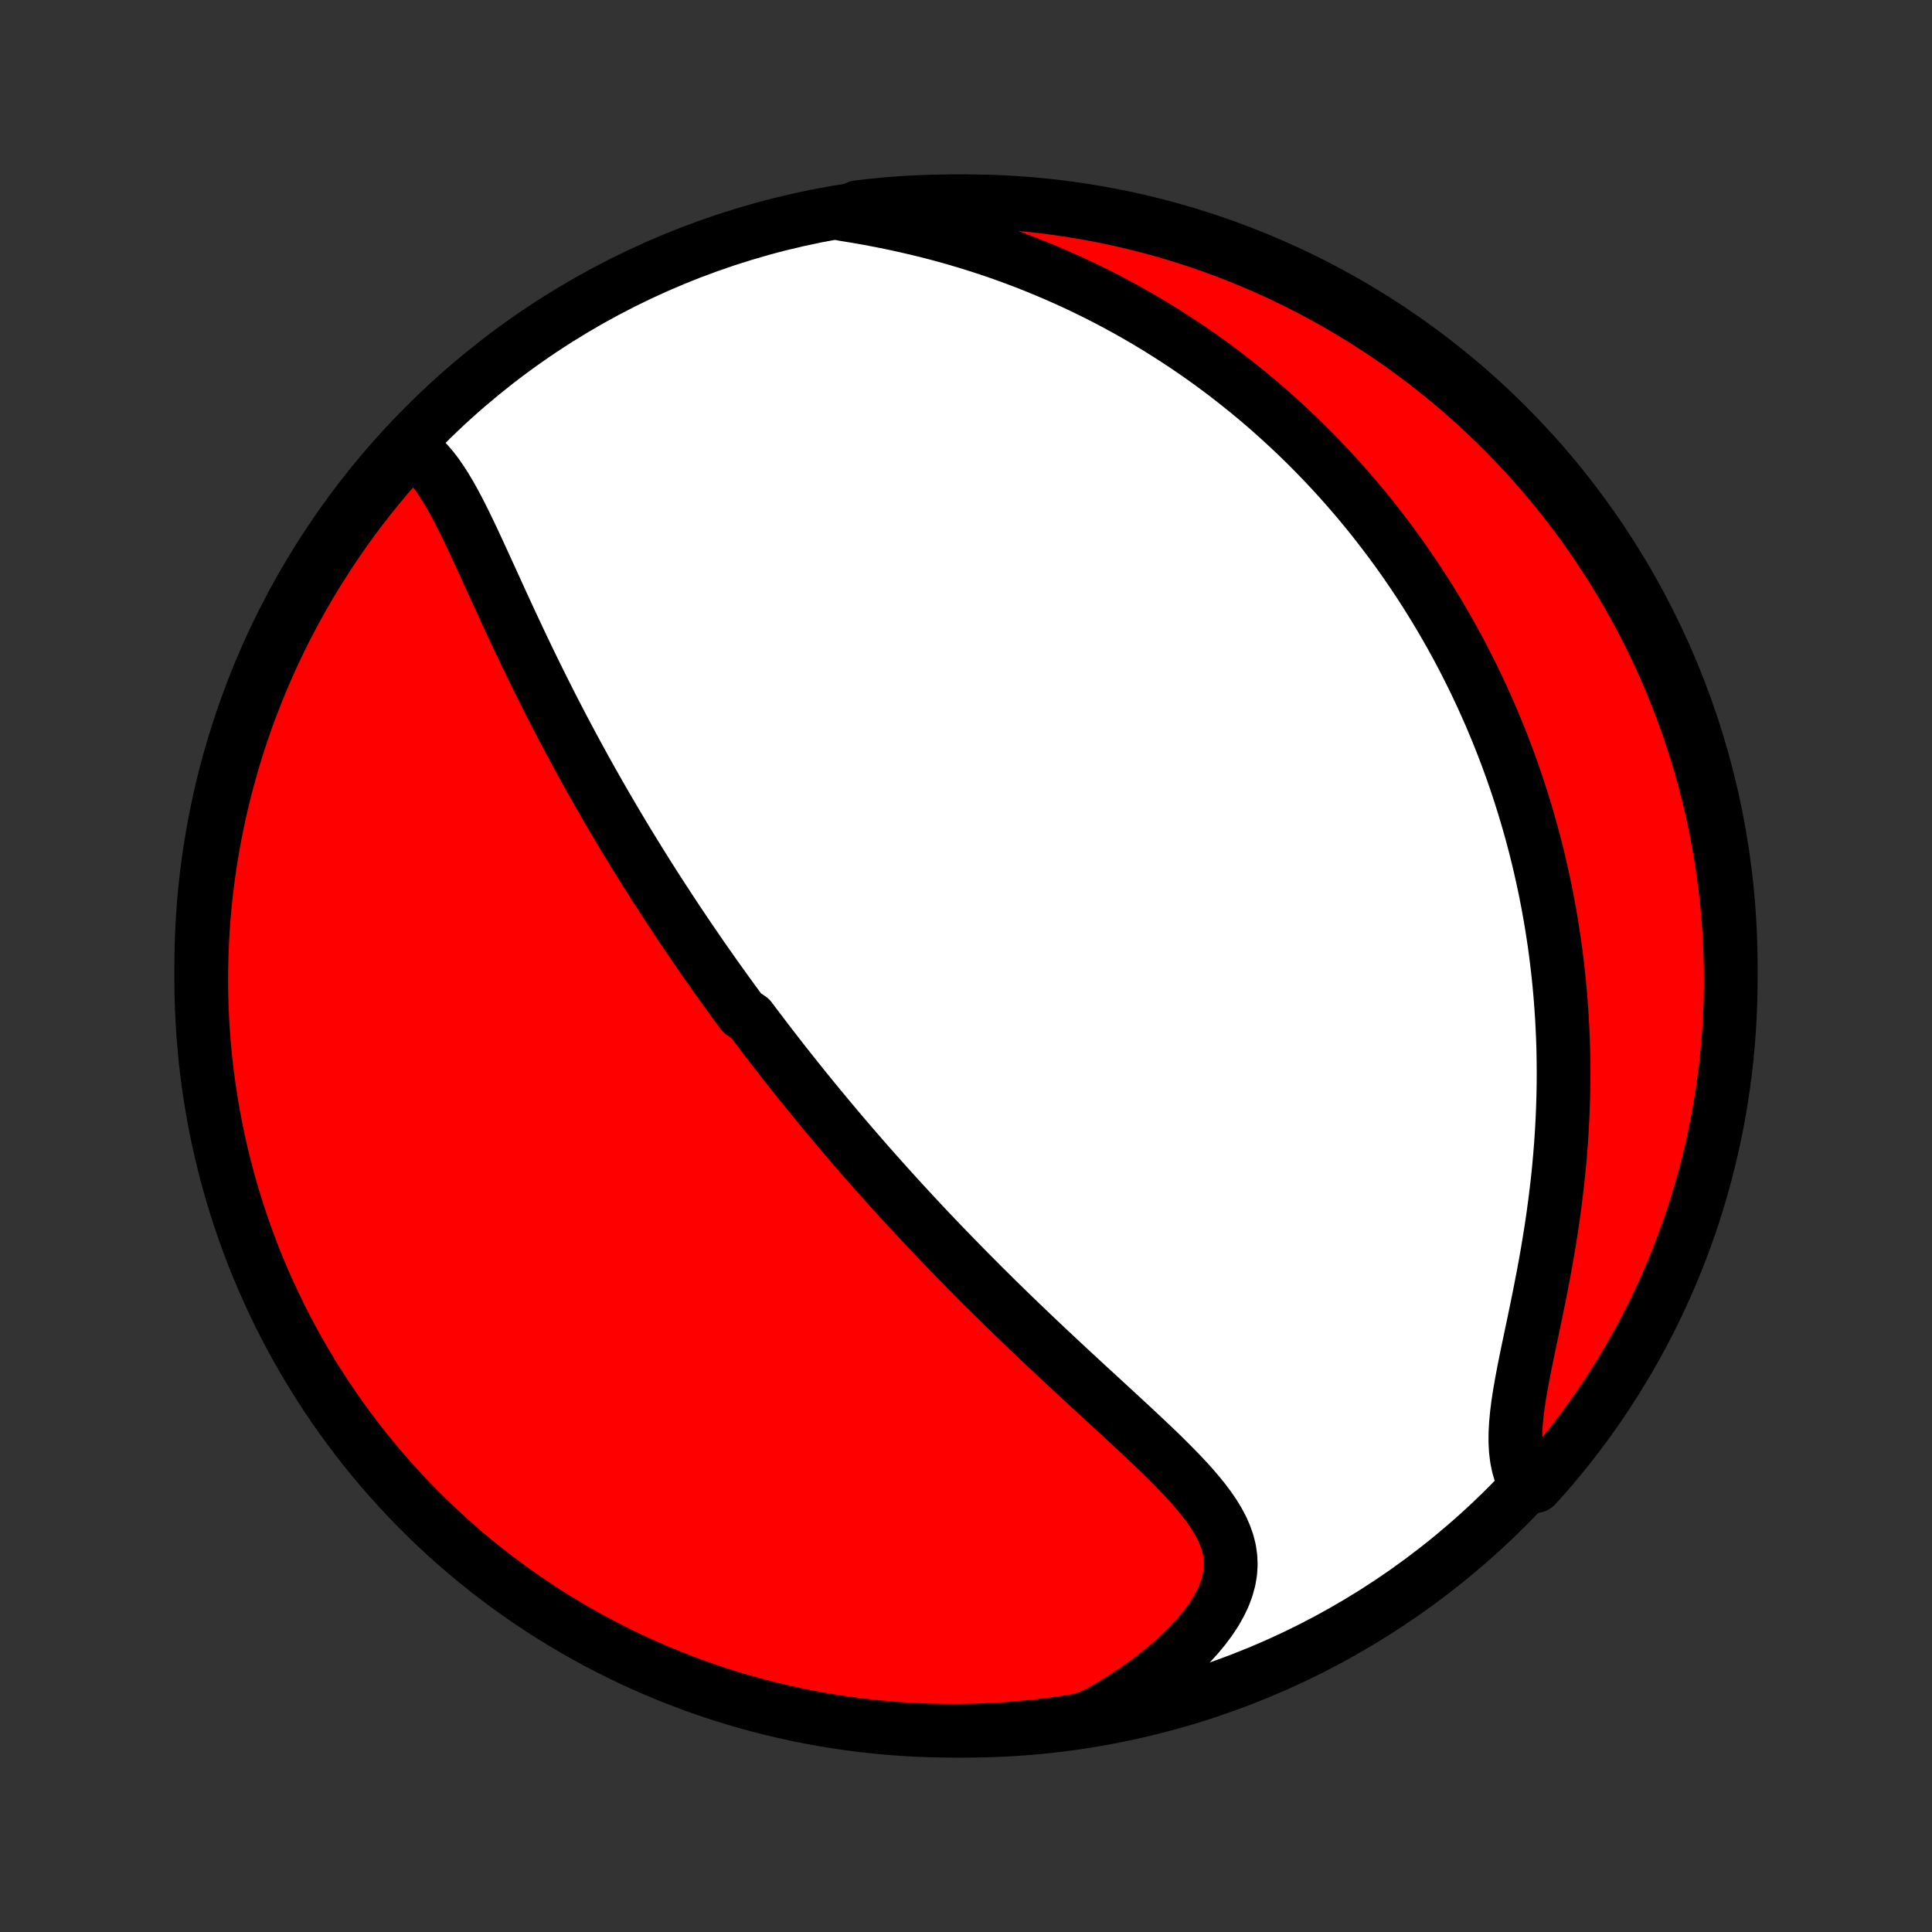 <?xml version="1.0" encoding="utf-8" standalone="no"?>
<!DOCTYPE svg PUBLIC "-//W3C//DTD SVG 1.1//EN"
  "http://www.w3.org/Graphics/SVG/1.1/DTD/svg11.dtd">
<!-- Created with matplotlib (http://matplotlib.org/) -->
<svg height="72pt" version="1.1" viewBox="0 0 72 72" width="72pt" xmlns="http://www.w3.org/2000/svg" xmlns:xlink="http://www.w3.org/1999/xlink">
 <rect x="0" y="0" width="72" height="72" fill="#333333" stroke="none"/>
 <defs>
  <style type="text/css">
*{stroke-linecap:butt;stroke-linejoin:round;}
  </style>
 </defs>
 <g id="figure_1">
  <g id="patch_1">
   <path d="
M0 72
L72 72
L72 0
L0 0
z
" style="fill:none;"/>
  </g>
  <g id="axes_1">
   <g id="PatchCollection_1">
    <defs>
     <path d="
M36 -7.5
C43.558 -7.5 50.808 -10.503 56.153 -15.848
C61.497 -21.192 64.5 -28.442 64.5 -36
C64.5 -43.558 61.497 -50.808 56.153 -56.153
C50.808 -61.497 43.558 -64.5 36 -64.5
C28.442 -64.5 21.192 -61.497 15.848 -56.153
C10.503 -50.808 7.5 -43.558 7.5 -36
C7.5 -28.442 10.503 -21.192 15.848 -15.848
C21.192 -10.503 28.442 -7.5 36 -7.5
z
" id="C0_0_a811fe30f3"/>
     <path d="
M15.329 -55.269
L15.54 -55.119
L15.739 -54.948
L15.928 -54.757
L16.108 -54.548
L16.28 -54.324
L16.445 -54.086
L16.605 -53.836
L16.76 -53.576
L16.911 -53.307
L17.059 -53.03
L17.204 -52.746
L17.348 -52.457
L17.49 -52.163
L17.631 -51.866
L17.771 -51.565
L17.911 -51.262
L18.051 -50.958
L18.19 -50.652
L18.33 -50.346
L18.47 -50.039
L18.61 -49.732
L18.75 -49.426
L18.891 -49.12
L19.032 -48.815
L19.174 -48.512
L19.316 -48.209
L19.458 -47.909
L19.601 -47.61
L19.744 -47.312
L19.888 -47.017
L20.032 -46.724
L20.176 -46.433
L20.321 -46.144
L20.465 -45.858
L20.61 -45.573
L20.756 -45.291
L20.901 -45.012
L21.047 -44.735
L21.192 -44.46
L21.338 -44.187
L21.484 -43.917
L21.63 -43.65
L21.776 -43.384
L21.922 -43.121
L22.068 -42.861
L22.214 -42.602
L22.36 -42.346
L22.506 -42.093
L22.652 -41.841
L22.798 -41.591
L22.944 -41.344
L23.09 -41.099
L23.235 -40.855
L23.381 -40.614
L23.527 -40.375
L23.673 -40.137
L23.819 -39.901
L23.964 -39.668
L24.11 -39.435
L24.256 -39.205
L24.402 -38.976
L24.548 -38.749
L24.694 -38.523
L24.84 -38.299
L24.986 -38.076
L25.132 -37.855
L25.278 -37.634
L25.425 -37.415
L25.572 -37.198
L25.718 -36.981
L25.866 -36.766
L26.013 -36.551
L26.16 -36.338
L26.308 -36.125
L26.457 -35.914
L26.605 -35.703
L26.754 -35.493
L26.904 -35.284
L27.053 -35.075
L27.204 -34.868
L27.355 -34.66
L27.506 -34.454
L27.658 -34.248
L27.963 -34.042
L28.117 -33.836
L28.272 -33.631
L28.427 -33.427
L28.583 -33.222
L28.74 -33.018
L28.897 -32.814
L29.056 -32.61
L29.215 -32.406
L29.376 -32.203
L29.537 -31.999
L29.699 -31.795
L29.863 -31.591
L30.027 -31.387
L30.193 -31.183
L30.36 -30.978
L30.529 -30.773
L30.698 -30.568
L30.869 -30.363
L31.041 -30.157
L31.215 -29.95
L31.39 -29.744
L31.567 -29.536
L31.745 -29.328
L31.925 -29.12
L32.107 -28.911
L32.29 -28.701
L32.475 -28.491
L32.662 -28.28
L32.851 -28.068
L33.041 -27.855
L33.234 -27.642
L33.429 -27.427
L33.625 -27.212
L33.824 -26.996
L34.025 -26.779
L34.228 -26.561
L34.434 -26.341
L34.641 -26.121
L34.851 -25.9
L35.063 -25.678
L35.278 -25.455
L35.495 -25.231
L35.715 -25.006
L35.937 -24.779
L36.161 -24.552
L36.388 -24.323
L36.617 -24.093
L36.85 -23.863
L37.084 -23.631
L37.321 -23.398
L37.561 -23.164
L37.803 -22.93
L38.048 -22.694
L38.295 -22.457
L38.544 -22.219
L38.796 -21.98
L39.05 -21.741
L39.306 -21.501
L39.564 -21.26
L39.824 -21.018
L40.086 -20.775
L40.349 -20.532
L40.613 -20.288
L40.879 -20.044
L41.145 -19.799
L41.412 -19.554
L41.678 -19.308
L41.945 -19.062
L42.211 -18.816
L42.475 -18.569
L42.738 -18.322
L42.998 -18.075
L43.255 -17.828
L43.508 -17.579
L43.755 -17.331
L43.997 -17.082
L44.231 -16.833
L44.457 -16.582
L44.672 -16.331
L44.876 -16.078
L45.066 -15.824
L45.241 -15.568
L45.399 -15.309
L45.537 -15.048
L45.654 -14.784
L45.748 -14.516
L45.816 -14.245
L45.856 -13.969
L45.868 -13.69
L45.85 -13.405
L45.801 -13.117
L45.721 -12.824
L45.611 -12.528
L45.469 -12.229
L45.299 -11.928
L45.1 -11.625
L44.873 -11.322
L44.622 -11.02
L44.346 -10.719
L44.048 -10.421
L43.73 -10.126
L43.392 -9.836
L43.037 -9.551
L42.666 -9.272
L42.28 -9
L41.881 -8.736
L41.469 -8.48
L41.046 -8.232
L40.564 -7.994
L40.072 -7.868
L39.579 -7.792
L39.085 -7.726
L38.59 -7.667
L38.094 -7.618
L37.598 -7.577
L37.101 -7.545
L36.604 -7.521
L36.107 -7.506
L35.609 -7.5
L35.112 -7.503
L34.615 -7.514
L34.118 -7.534
L33.622 -7.562
L33.127 -7.599
L32.633 -7.645
L32.139 -7.7
L31.647 -7.763
L31.156 -7.834
L30.667 -7.915
L30.179 -8.003
L29.693 -8.101
L29.209 -8.207
L28.727 -8.321
L28.247 -8.444
L27.769 -8.575
L27.294 -8.714
L26.822 -8.862
L26.353 -9.018
L25.886 -9.182
L25.423 -9.355
L24.962 -9.536
L24.506 -9.724
L24.052 -9.921
L23.602 -10.125
L23.156 -10.338
L22.714 -10.558
L22.276 -10.786
L21.842 -11.022
L21.413 -11.265
L20.988 -11.516
L20.567 -11.774
L20.151 -12.04
L19.741 -12.313
L19.334 -12.593
L18.934 -12.88
L18.538 -13.175
L18.147 -13.476
L17.762 -13.784
L17.383 -14.099
L17.009 -14.421
L16.641 -14.749
L16.279 -15.084
L15.923 -15.425
L15.573 -15.772
L15.229 -16.126
L14.892 -16.485
L14.561 -16.851
L14.236 -17.222
L13.919 -17.599
L13.607 -17.982
L13.303 -18.37
L13.006 -18.763
L12.716 -19.162
L12.432 -19.566
L12.156 -19.975
L11.887 -20.389
L11.626 -20.807
L11.372 -21.23
L11.125 -21.658
L10.886 -22.09
L10.655 -22.526
L10.431 -22.966
L10.216 -23.411
L10.008 -23.859
L9.807 -24.311
L9.615 -24.766
L9.431 -25.225
L9.255 -25.687
L9.088 -26.152
L8.928 -26.62
L8.777 -27.092
L8.634 -27.566
L8.499 -28.042
L8.373 -28.521
L8.255 -29.002
L8.145 -29.485
L8.044 -29.97
L7.952 -30.457
L7.868 -30.946
L7.792 -31.436
L7.726 -31.928
L7.667 -32.421
L7.618 -32.915
L7.577 -33.41
L7.545 -33.906
L7.521 -34.402
L7.506 -34.899
L7.5 -35.396
L7.503 -35.893
L7.514 -36.391
L7.534 -36.888
L7.562 -37.385
L7.599 -37.882
L7.645 -38.378
L7.7 -38.873
L7.763 -39.367
L7.834 -39.861
L7.915 -40.353
L8.003 -40.844
L8.101 -41.333
L8.207 -41.821
L8.321 -42.307
L8.444 -42.791
L8.575 -43.273
L8.714 -43.753
L8.862 -44.231
L9.018 -44.706
L9.182 -45.178
L9.355 -45.647
L9.536 -46.114
L9.724 -46.577
L9.921 -47.038
L10.125 -47.495
L10.338 -47.948
L10.558 -48.398
L10.786 -48.844
L11.022 -49.286
L11.265 -49.724
L11.516 -50.158
L11.774 -50.587
L12.04 -51.012
L12.313 -51.433
L12.593 -51.849
L12.88 -52.26
L13.175 -52.666
L13.476 -53.066
L13.784 -53.462
L14.099 -53.853
L14.421 -54.238
L14.749 -54.617
z
" id="C0_1_edc3680510"/>
     <path d="
M31.422 -64.018
L31.904 -63.94
L32.383 -63.856
L32.86 -63.765
L33.333 -63.668
L33.802 -63.565
L34.267 -63.456
L34.727 -63.342
L35.181 -63.221
L35.63 -63.095
L36.074 -62.963
L36.511 -62.826
L36.942 -62.684
L37.367 -62.537
L37.786 -62.385
L38.199 -62.229
L38.605 -62.069
L39.004 -61.904
L39.397 -61.736
L39.784 -61.564
L40.164 -61.389
L40.538 -61.21
L40.905 -61.029
L41.266 -60.844
L41.62 -60.656
L41.969 -60.466
L42.311 -60.274
L42.648 -60.079
L42.978 -59.881
L43.303 -59.682
L43.621 -59.481
L43.934 -59.278
L44.242 -59.073
L44.544 -58.866
L44.841 -58.658
L45.133 -58.448
L45.419 -58.237
L45.701 -58.024
L45.977 -57.81
L46.249 -57.595
L46.516 -57.379
L46.779 -57.161
L47.037 -56.943
L47.291 -56.723
L47.54 -56.502
L47.785 -56.28
L48.026 -56.057
L48.264 -55.833
L48.497 -55.609
L48.726 -55.383
L48.952 -55.156
L49.174 -54.928
L49.393 -54.7
L49.608 -54.47
L49.82 -54.239
L50.028 -54.008
L50.233 -53.775
L50.435 -53.542
L50.635 -53.307
L50.831 -53.071
L51.023 -52.835
L51.214 -52.597
L51.401 -52.358
L51.585 -52.118
L51.767 -51.877
L51.946 -51.634
L52.123 -51.391
L52.297 -51.146
L52.468 -50.9
L52.637 -50.652
L52.804 -50.403
L52.968 -50.153
L53.13 -49.901
L53.289 -49.647
L53.446 -49.392
L53.601 -49.136
L53.754 -48.877
L53.904 -48.617
L54.053 -48.356
L54.199 -48.092
L54.343 -47.827
L54.484 -47.559
L54.624 -47.29
L54.761 -47.018
L54.897 -46.745
L55.03 -46.469
L55.161 -46.191
L55.29 -45.91
L55.417 -45.627
L55.542 -45.342
L55.664 -45.054
L55.785 -44.764
L55.903 -44.471
L56.019 -44.175
L56.133 -43.877
L56.245 -43.575
L56.354 -43.271
L56.461 -42.963
L56.566 -42.653
L56.668 -42.339
L56.768 -42.022
L56.865 -41.702
L56.96 -41.379
L57.053 -41.051
L57.142 -40.721
L57.229 -40.387
L57.313 -40.049
L57.394 -39.707
L57.472 -39.362
L57.548 -39.013
L57.62 -38.66
L57.689 -38.303
L57.754 -37.942
L57.817 -37.577
L57.875 -37.207
L57.931 -36.834
L57.982 -36.456
L58.029 -36.075
L58.073 -35.689
L58.113 -35.298
L58.148 -34.904
L58.179 -34.505
L58.206 -34.102
L58.228 -33.695
L58.246 -33.284
L58.259 -32.869
L58.266 -32.449
L58.269 -32.026
L58.267 -31.599
L58.259 -31.168
L58.246 -30.733
L58.228 -30.295
L58.204 -29.854
L58.175 -29.41
L58.14 -28.962
L58.1 -28.513
L58.054 -28.061
L58.002 -27.606
L57.945 -27.151
L57.883 -26.693
L57.816 -26.235
L57.743 -25.777
L57.667 -25.318
L57.586 -24.861
L57.501 -24.404
L57.413 -23.949
L57.323 -23.497
L57.231 -23.048
L57.139 -22.603
L57.046 -22.163
L56.955 -21.729
L56.867 -21.302
L56.783 -20.882
L56.706 -20.472
L56.636 -20.072
L56.576 -19.683
L56.528 -19.306
L56.494 -18.943
L56.475 -18.594
L56.473 -18.261
L56.49 -17.944
L56.527 -17.644
L56.585 -17.361
L56.663 -17.096
L56.763 -16.848
L57.224 -16.617
L57.553 -16.979
L57.875 -17.352
L58.19 -17.731
L58.499 -18.116
L58.801 -18.506
L59.096 -18.901
L59.384 -19.302
L59.665 -19.707
L59.938 -20.118
L60.204 -20.533
L60.463 -20.954
L60.715 -21.378
L60.959 -21.808
L61.195 -22.241
L61.424 -22.679
L61.645 -23.12
L61.858 -23.566
L62.063 -24.015
L62.26 -24.469
L62.45 -24.925
L62.631 -25.385
L62.804 -25.849
L62.969 -26.315
L63.126 -26.784
L63.274 -27.256
L63.414 -27.731
L63.546 -28.208
L63.669 -28.688
L63.784 -29.17
L63.891 -29.654
L63.989 -30.139
L64.079 -30.627
L64.159 -31.116
L64.232 -31.607
L64.296 -32.099
L64.351 -32.593
L64.397 -33.087
L64.435 -33.582
L64.464 -34.078
L64.485 -34.575
L64.497 -35.072
L64.5 -35.569
L64.494 -36.066
L64.48 -36.564
L64.457 -37.061
L64.426 -37.558
L64.386 -38.054
L64.337 -38.55
L64.279 -39.045
L64.213 -39.539
L64.139 -40.032
L64.055 -40.524
L63.964 -41.014
L63.863 -41.503
L63.755 -41.99
L63.637 -42.476
L63.512 -42.959
L63.378 -43.44
L63.235 -43.919
L63.084 -44.396
L62.926 -44.87
L62.758 -45.341
L62.583 -45.81
L62.4 -46.275
L62.208 -46.738
L62.009 -47.197
L61.802 -47.653
L61.587 -48.105
L61.364 -48.553
L61.133 -48.998
L60.894 -49.438
L60.648 -49.875
L60.395 -50.307
L60.134 -50.735
L59.866 -51.159
L59.59 -51.578
L59.308 -51.992
L59.018 -52.401
L58.721 -52.806
L58.417 -53.205
L58.107 -53.599
L57.79 -53.987
L57.466 -54.37
L57.135 -54.748
L56.798 -55.12
L56.455 -55.485
L56.106 -55.845
L55.75 -56.199
L55.388 -56.547
L55.021 -56.889
L54.648 -57.224
L54.269 -57.553
L53.884 -57.875
L53.494 -58.19
L53.099 -58.499
L52.698 -58.801
L52.293 -59.096
L51.882 -59.384
L51.467 -59.665
L51.046 -59.938
L50.622 -60.204
L50.193 -60.463
L49.759 -60.715
L49.321 -60.959
L48.88 -61.195
L48.434 -61.424
L47.984 -61.645
L47.531 -61.858
L47.075 -62.063
L46.615 -62.26
L46.151 -62.45
L45.685 -62.631
L45.216 -62.804
L44.744 -62.969
L44.269 -63.126
L43.792 -63.274
L43.312 -63.414
L42.83 -63.546
L42.346 -63.669
L41.861 -63.784
L41.373 -63.891
L40.884 -63.989
L40.393 -64.079
L39.901 -64.159
L39.407 -64.232
L38.913 -64.296
L38.418 -64.351
L37.922 -64.397
L37.425 -64.435
L36.928 -64.464
L36.431 -64.485
L35.934 -64.497
L35.436 -64.5
L34.939 -64.494
L34.442 -64.48
L33.946 -64.457
L33.45 -64.426
L32.955 -64.386
L32.461 -64.337
L31.968 -64.279
z
" id="C0_2_93d04aa1a9"/>
    </defs>
    <g clip-path="url(#p1bffca34e9)">
     <use style="fill:#ffffff;stroke:#000000;stroke-width:2.0;" x="0.0" xlink:href="#C0_0_a811fe30f3" y="72.0"/>
    </g>
    <g clip-path="url(#p1bffca34e9)">
     <use style="fill:#ff0000;stroke:#000000;stroke-width:2.0;" x="0.0" xlink:href="#C0_1_edc3680510" y="72.0"/>
    </g>
    <g clip-path="url(#p1bffca34e9)">
     <use style="fill:#ff0000;stroke:#000000;stroke-width:2.0;" x="0.0" xlink:href="#C0_2_93d04aa1a9" y="72.0"/>
    </g>
   </g>
  </g>
 </g>
 <defs>
  <clipPath id="p1bffca34e9">
   <rect height="72.0" width="72.0" x="0.0" y="0.0"/>
  </clipPath>
 </defs>
</svg>

